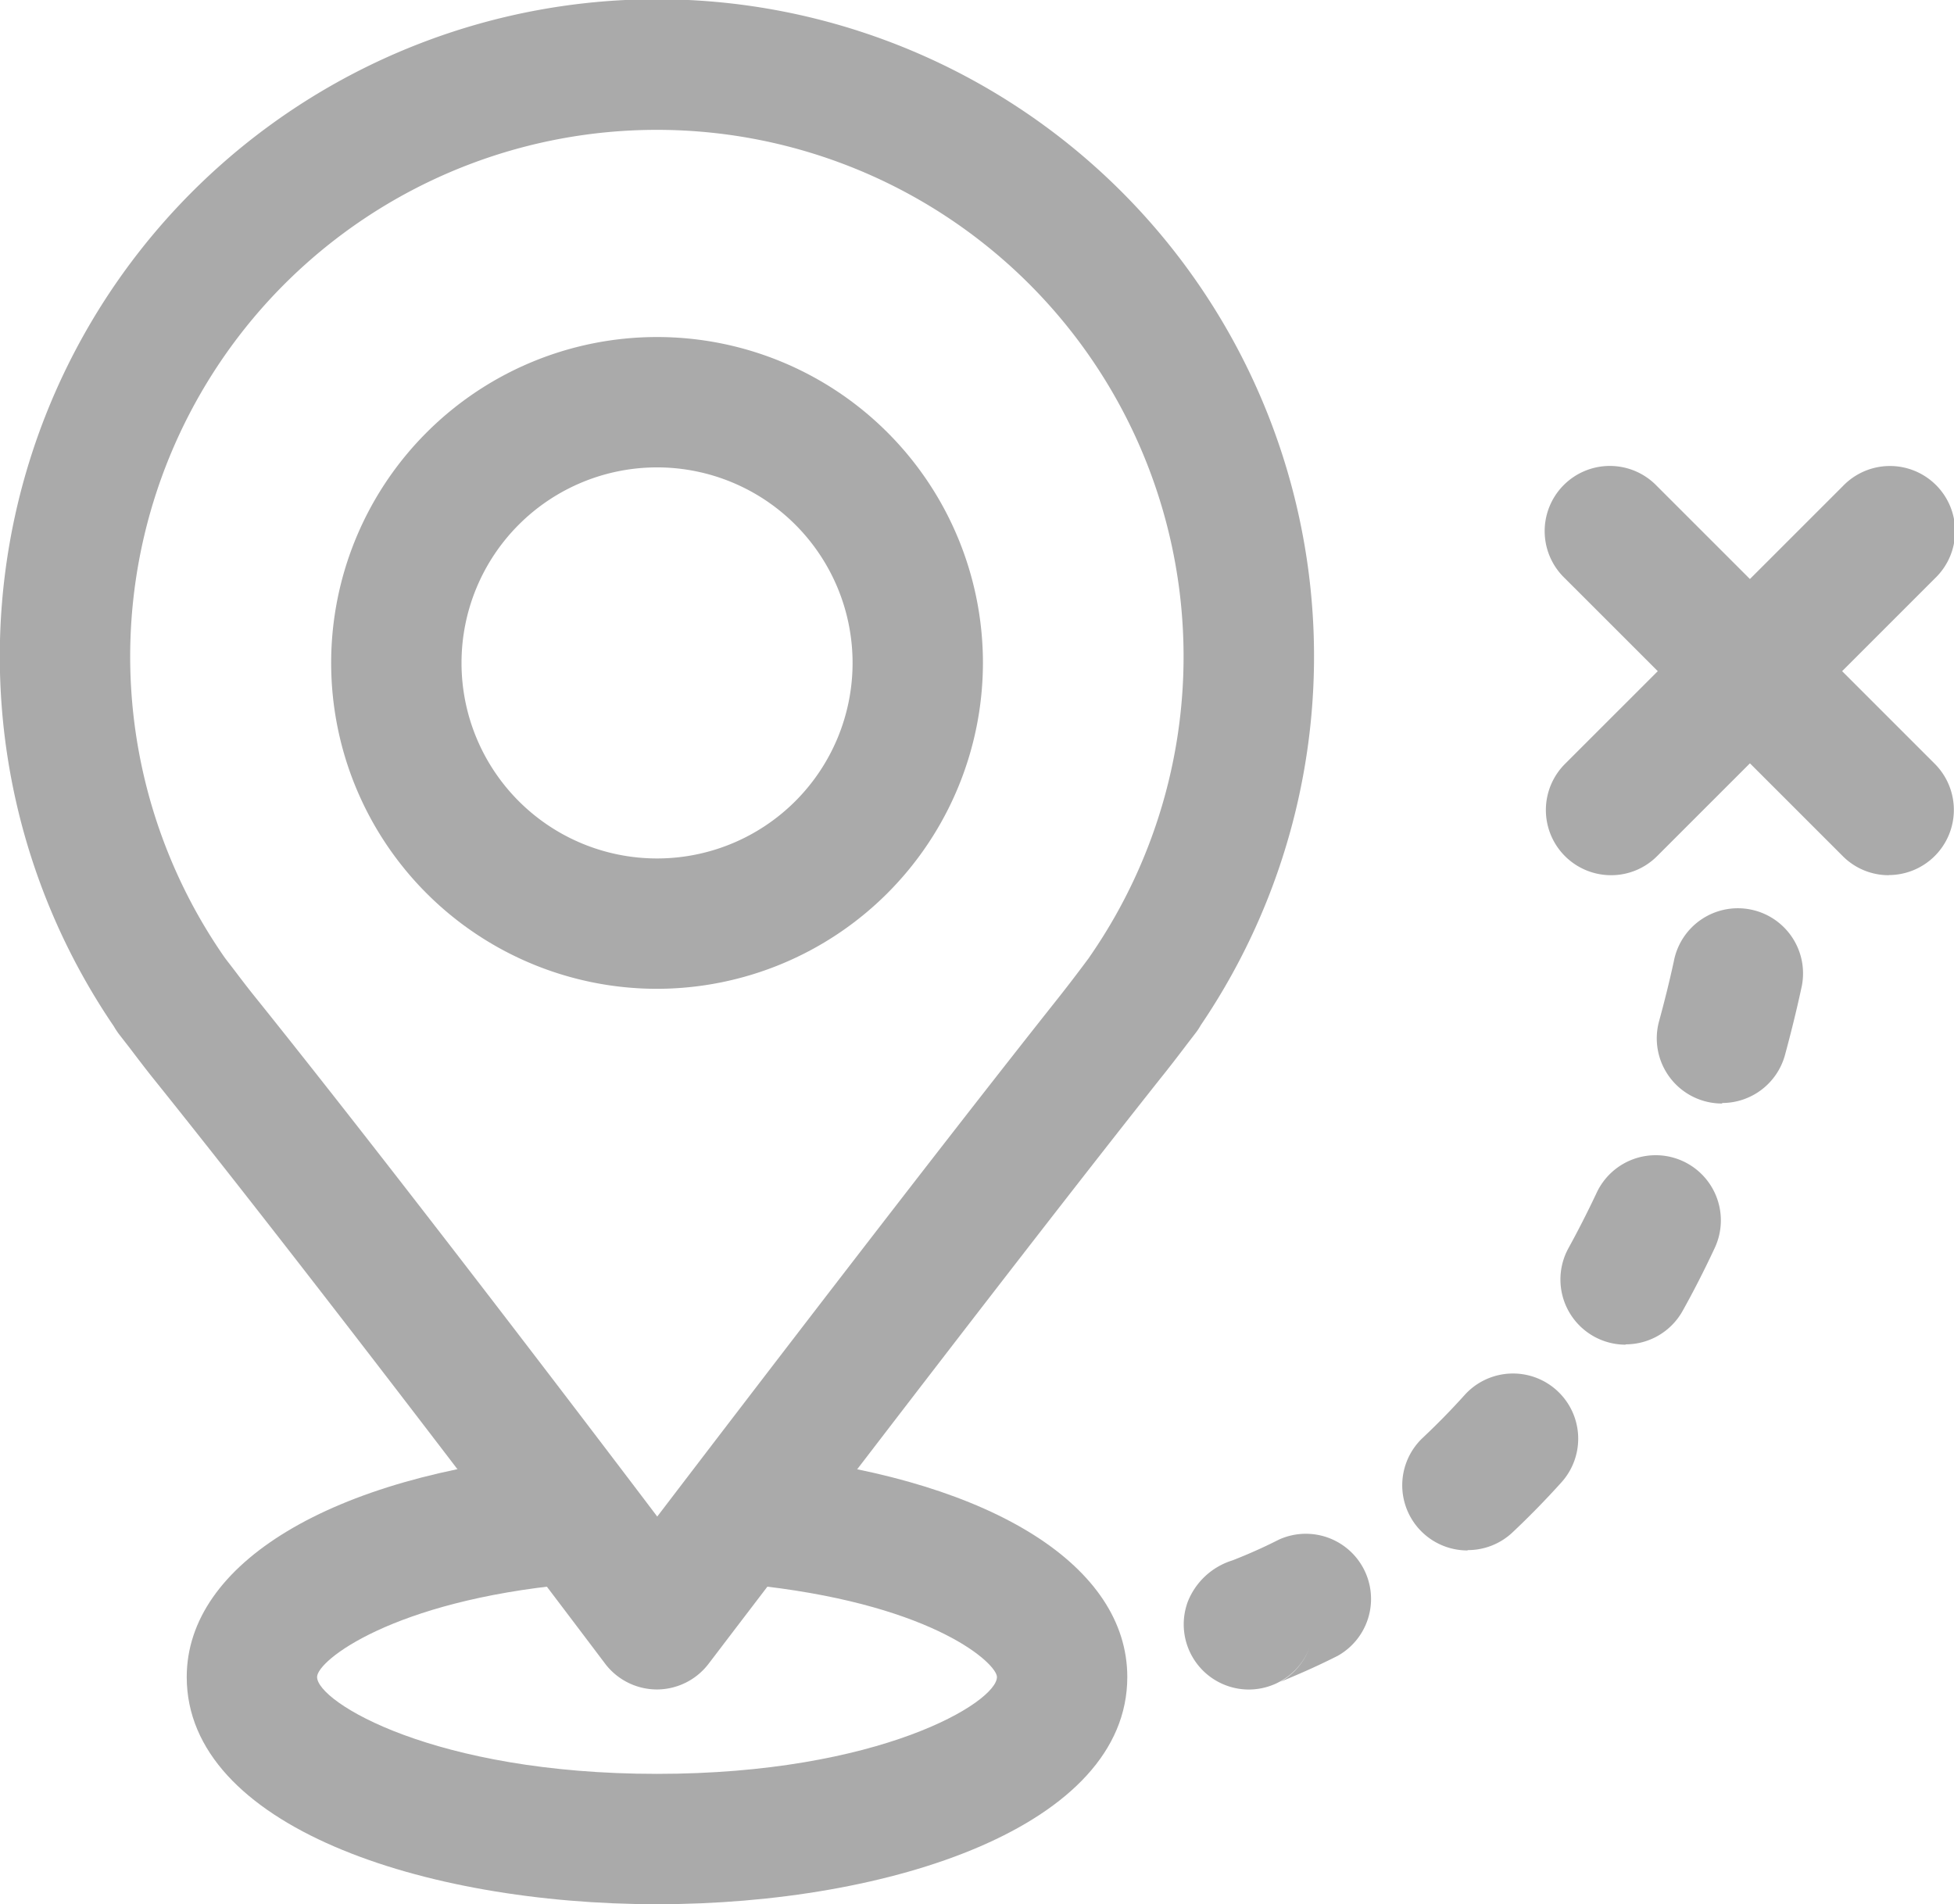 <svg xmlns="http://www.w3.org/2000/svg" width="29.98" height="29.216" viewBox="0 0 29.98 29.216">
  <g id="_Tab_Bar_icon2" data-name=" Tab Bar_icon2" transform="translate(2254.258 291.089)">
    <g id="Group_343" data-name="Group 343" transform="translate(-3216.24 -489.236)">
      <path id="Path_518" data-name="Path 518" d="M972.063,224.068h0a1,1,0,0,1-.8-.4c-.042-.055-4.187-5.56-6.929-8.974-.121-.151-.239-.307-.357-.462l-.166-.214a1.111,1.111,0,0,1-.082-.124,10.082,10.082,0,1,1,16.677-.019,1.007,1.007,0,0,1-.083.125l-.139.181c-.133.176-.264.346-.4.515-2.5,3.152-6.884,8.918-6.928,8.975A1,1,0,0,1,972.063,224.068Zm-6.612-11.2.128.166c.1.132.206.272.317.409,2.031,2.53,4.821,6.19,6.17,7.972,1.393-1.825,4.291-5.611,6.155-7.959.123-.156.244-.313.364-.473l.1-.134.021-.031a8.081,8.081,0,1,0-13.28.016Z" fill="#aaa"/>
    </g>
    <g id="Group_344" data-name="Group 344" transform="translate(-3216.24 -489.236)">
      <path id="Path_519" data-name="Path 519" d="M972.063,213.318a5,5,0,1,1,5-5A5.006,5.006,0,0,1,972.063,213.318Zm0-8a3,3,0,1,0,3,3A3,3,0,0,0,972.063,205.318Z" fill="#aaa"/>
    </g>
    <g id="Group_345" data-name="Group 345" transform="translate(-3216.24 -489.236)">
      <path id="Path_520" data-name="Path 520" d="M972.062,227.363c-3.585,0-7.215-1.2-7.215-3.486,0-1.745,2.225-3.084,5.67-3.414l.189,1.992c-2.7.257-3.859,1.168-3.859,1.422,0,.382,1.793,1.486,5.215,1.486s5.216-1.1,5.216-1.486c0-.2-.929-1.078-3.562-1.391l.236-1.986c3.285.39,5.326,1.684,5.326,3.377C979.278,226.166,975.648,227.363,972.062,227.363Z" fill="#aaa"/>
    </g>
    <g id="Group_346" data-name="Group 346" transform="translate(-3216.24 -489.236)">
      <path id="Path_521" data-name="Path 521" d="M981.145,224.069a1,1,0,0,1-.936-1.355,1.08,1.08,0,0,1,.684-.627c.131-.052.382-.151.713-.319a1,1,0,0,1,.9,1.784c-.409.207-.718.33-.881.4a1.008,1.008,0,0,0,.447-.518A1,1,0,0,1,981.145,224.069Zm.933-.642v0Zm0,0v0Zm0,0v0Zm2.419-1.492a1,1,0,0,1-.684-1.73c.212-.2.426-.416.639-.653a1,1,0,0,1,1.488,1.337c-.254.282-.508.54-.759.776A1,1,0,0,1,984.5,221.93Zm2.425-3.157a1,1,0,0,1-.873-1.485q.217-.395.423-.83a1,1,0,1,1,1.81.85q-.234.5-.485.949A1,1,0,0,1,986.924,218.773Zm1.481-3.7a1,1,0,0,1-.966-1.263c.082-.3.157-.6.227-.922a1,1,0,1,1,1.953.428c-.076.351-.161.691-.25,1.019A1,1,0,0,1,988.405,215.07Z" fill="#aaa"/>
    </g>
    <g id="Group_349" data-name="Group 349" transform="translate(-3216.24 -489.236)">
      <g id="Group_347" data-name="Group 347">
        <path id="Path_522" data-name="Path 522" d="M986.7,211.575a1,1,0,0,1-.707-1.707l4.267-4.266a1,1,0,1,1,1.414,1.414l-4.267,4.266A.993.993,0,0,1,986.7,211.575Z" fill="#aaa"/>
      </g>
      <g id="Group_348" data-name="Group 348">
        <path id="Path_523" data-name="Path 523" d="M990.962,211.575a.993.993,0,0,1-.707-.293l-4.267-4.266A1,1,0,1,1,987.4,205.6l4.267,4.266a1,1,0,0,1-.707,1.707Z" fill="#aaa"/>
      </g>
    </g>
  </g>
</svg>

